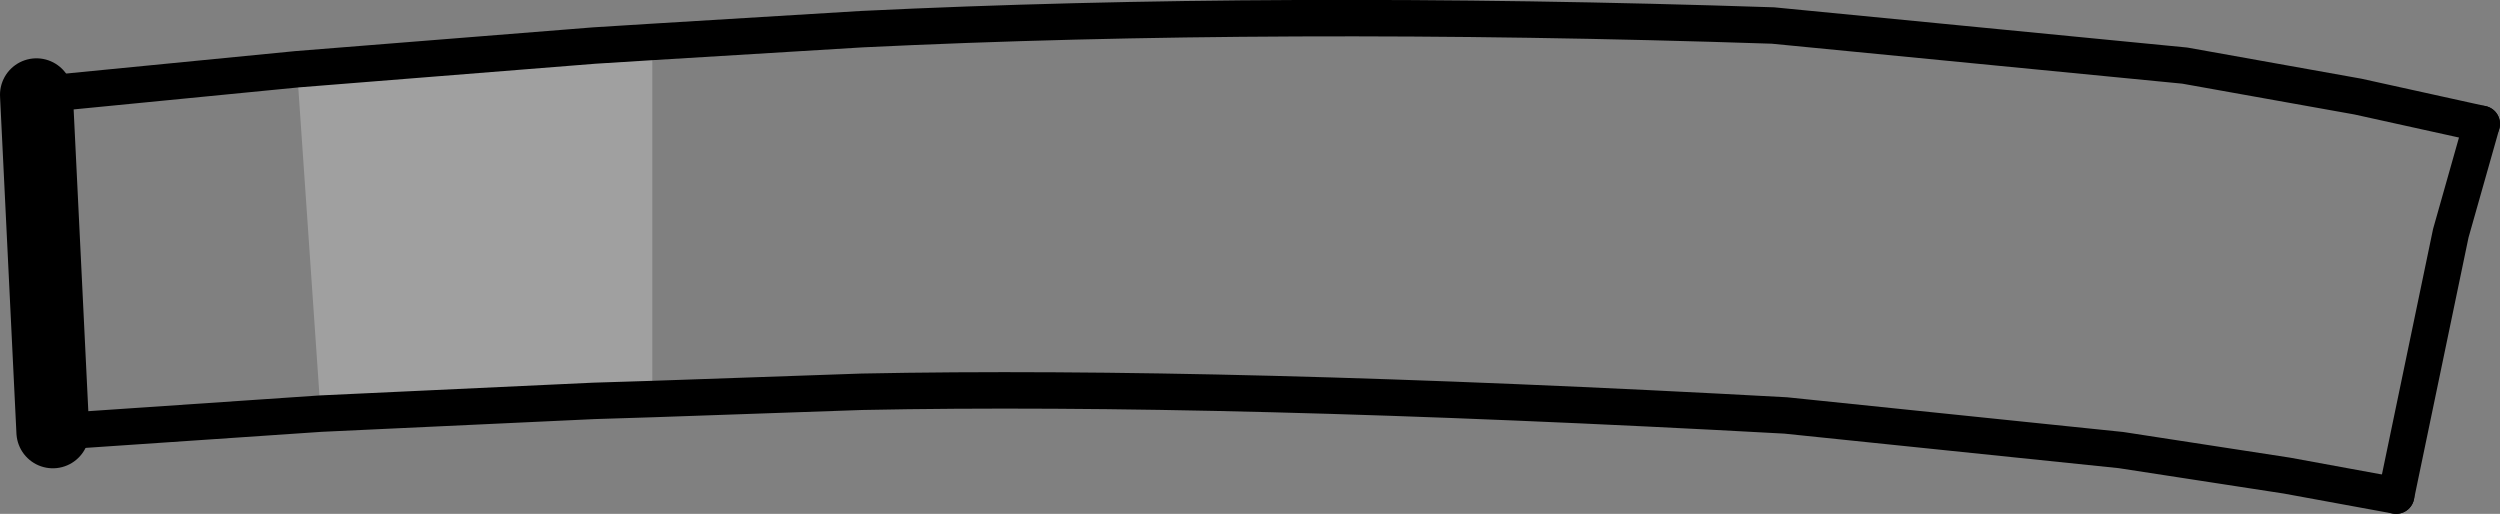 <?xml version="1.0" encoding="UTF-8" standalone="no"?>
<svg xmlns:xlink="http://www.w3.org/1999/xlink" height="14.1px" width="68.6px" xmlns="http://www.w3.org/2000/svg">
  <rect width="100%" height="100%" fill="#808080" stroke="none"/>
  <g transform="matrix(1.0, 0.0, 0.0, 1.0, -183.2, -222.0)">
    <path d="M201.1 232.95 L199.5 233.0 192.0 233.35 191.35 223.9 199.5 223.25 201.1 223.15 201.1 232.95" fill="#ffffff" fill-opacity="0.251" fill-rule="evenodd" stroke="none"/>
    <path d="M248.95 235.6 L250.45 228.4 251.3 225.4" fill="none" stroke="#000000" stroke-linecap="round" stroke-linejoin="round" stroke-width="1.0"/>
    <path d="M184.2 224.6 L184.65 233.85" fill="none" stroke="#000000" stroke-linecap="round" stroke-linejoin="round" stroke-width="2.0"/>
    <path d="M184.65 233.85 L192.0 233.35 199.5 233.0 201.1 232.95 206.85 232.75 Q216.7 232.55 232.2 233.4 L241.4 234.35 245.95 235.05 248.95 235.6 M251.3 225.4 L247.9 224.65 243.15 223.8 231.85 222.7 Q218.25 222.25 206.85 222.8 L201.1 223.15 199.5 223.25 191.35 223.9 184.2 224.6" fill="none" stroke="#000000" stroke-linecap="round" stroke-linejoin="round" stroke-width="1.0"/>
  </g>
</svg>

